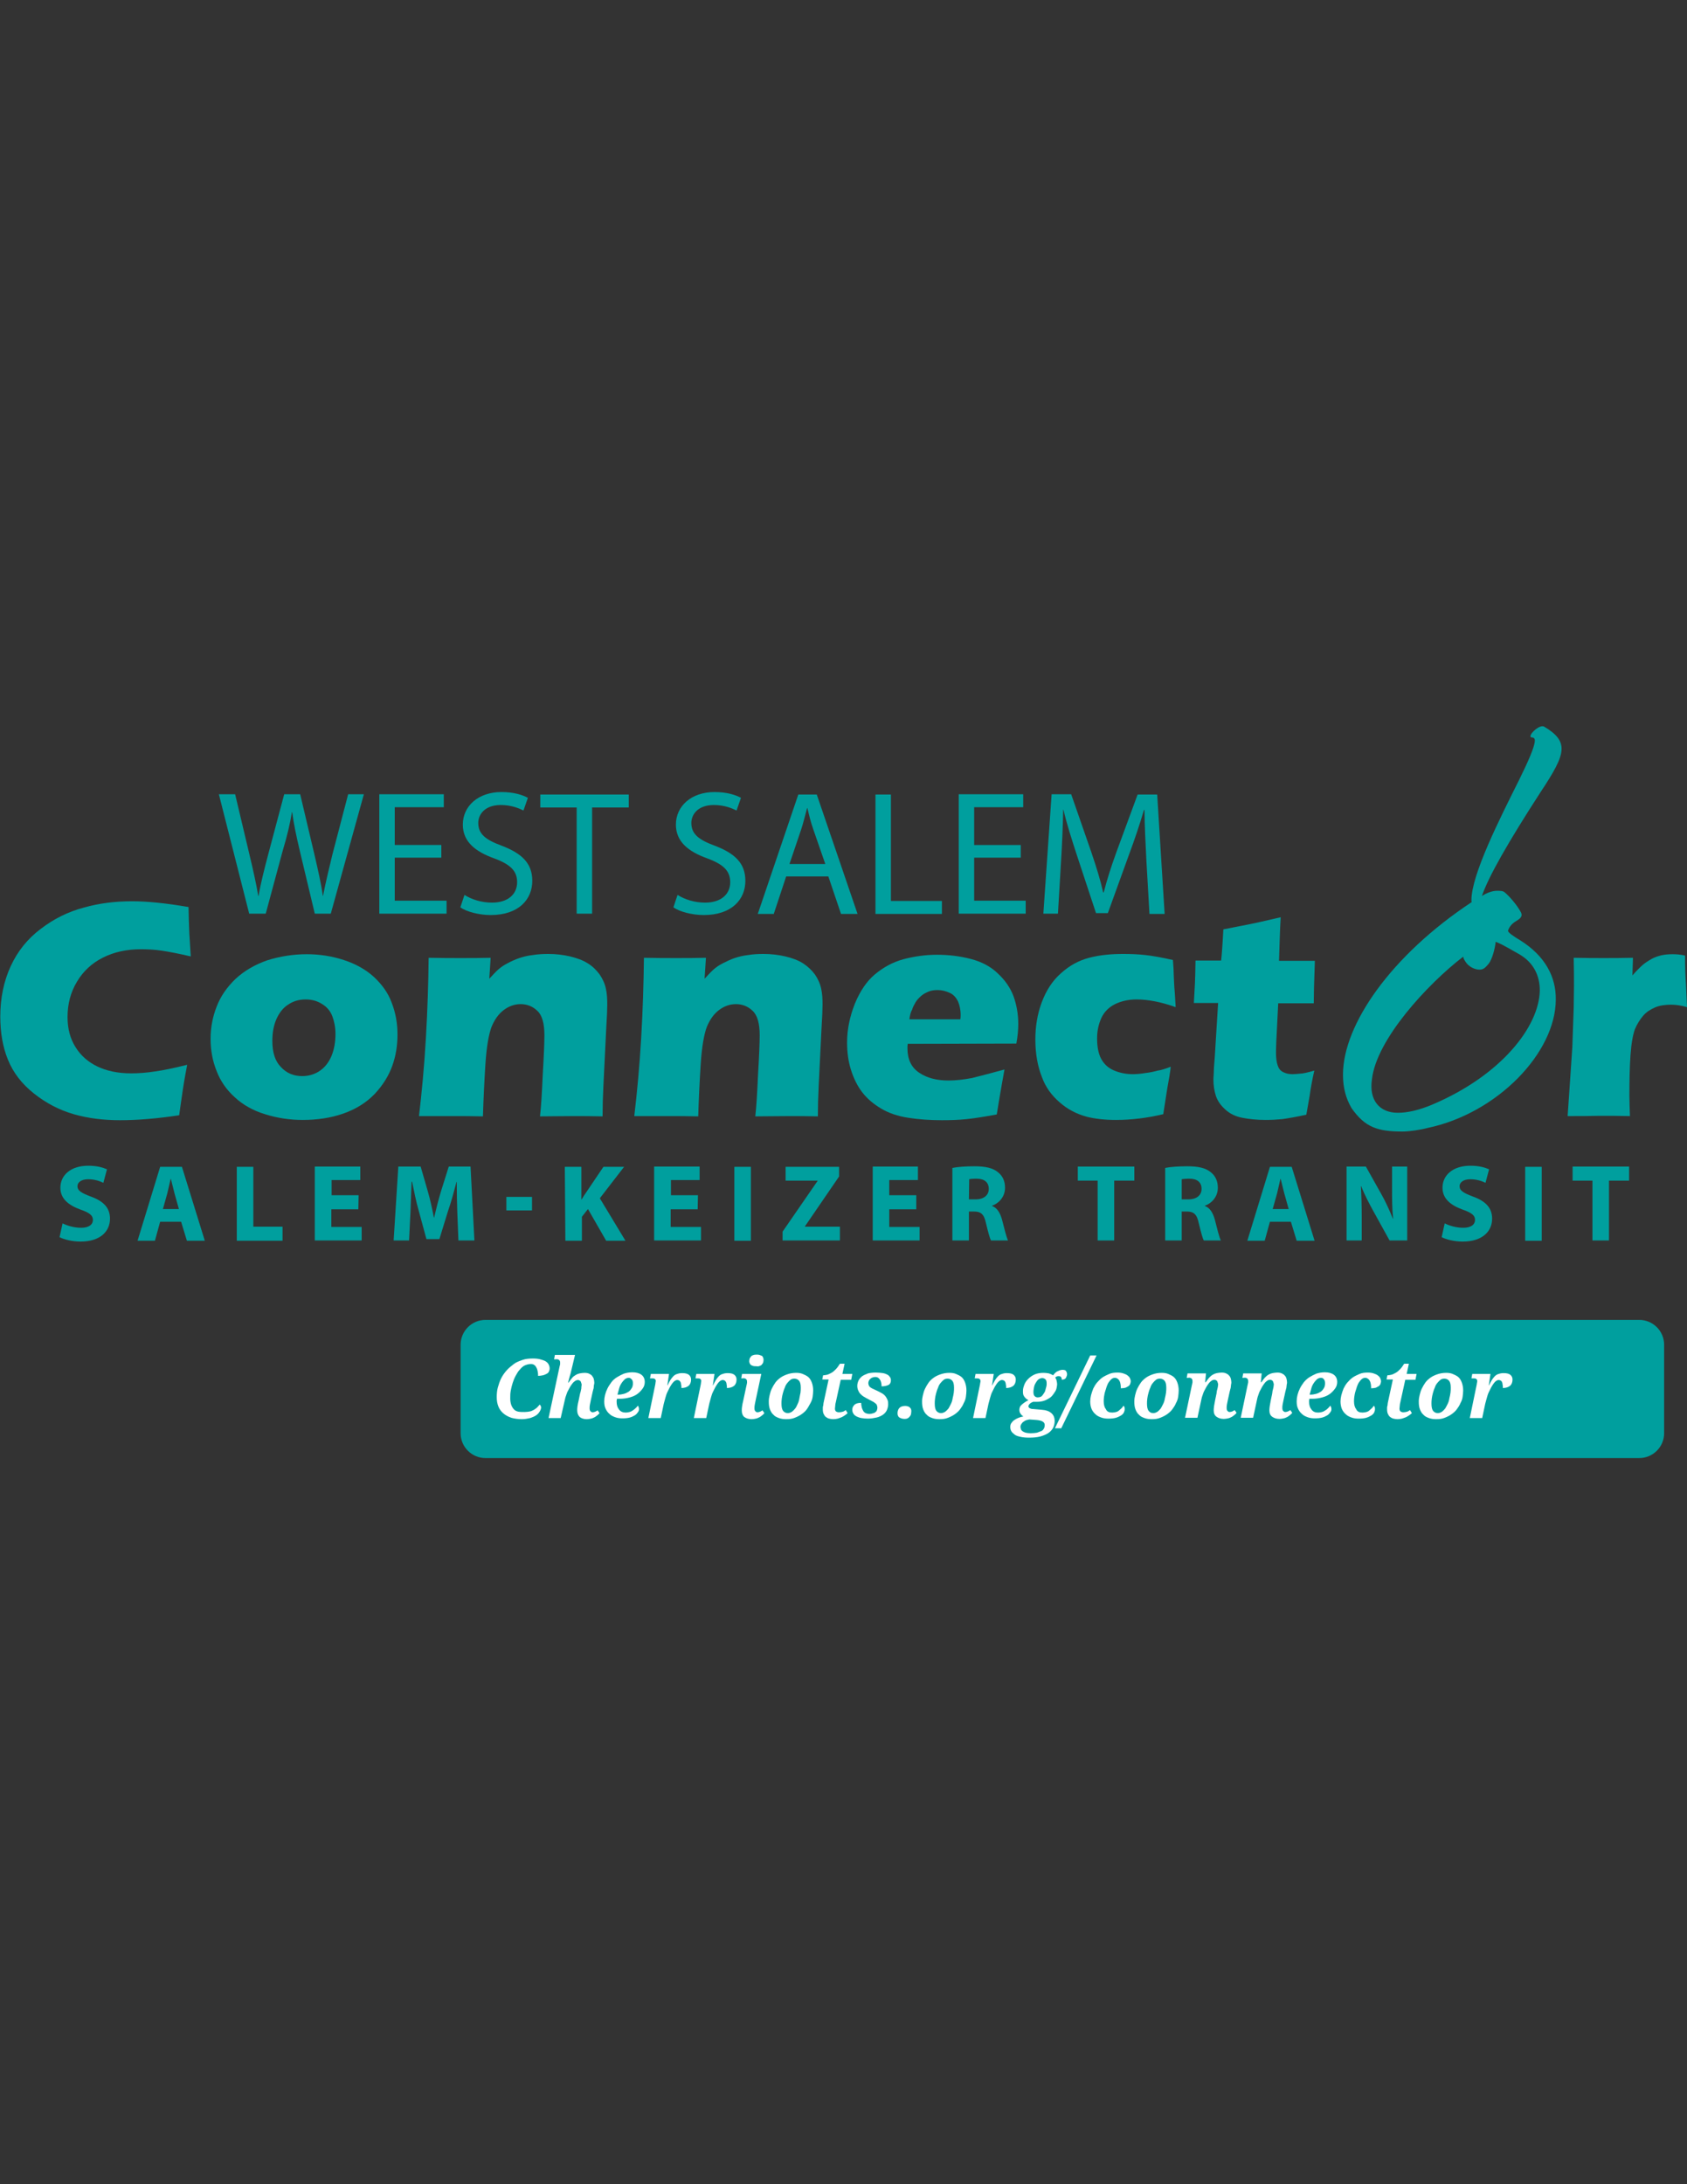 <?xml version="1.0" encoding="utf-8"?>
<!-- Generator: Adobe Illustrator 18.1.1, SVG Export Plug-In . SVG Version: 6.00 Build 0)  -->
<svg version="1.0" id="Layer_1" xmlns="http://www.w3.org/2000/svg" xmlns:xlink="http://www.w3.org/1999/xlink" x="0px" y="0px"
	 viewBox="0 0 612 792" enable-background="new 0 0 612 792" xml:space="preserve">
<rect x="0" y="0" width="612" height="792" fill="#333333" stroke="none"/>
<path fill="#009F9E" d="M594.7,528.7H176.1c-4.9,0-9-4-9-9v-32.1c0-4.9,4-9,9-9h418.6c4.9,0,9,4,9,9v32.1
	C603.7,524.7,599.6,528.7,594.7,528.7z"/>
<g>
	<g>
		<path fill="#009F9E" d="M90.4,331.3l-11-43.3h5.9l5.2,21.9c1.3,5.4,2.5,10.8,3.2,15h0.1c0.7-4.3,2-9.4,3.5-15.1l5.8-21.8h5.8
			l5.2,22c1.2,5.2,2.4,10.3,3,14.8h0.1c0.9-4.7,2.1-9.6,3.4-15l5.7-21.8h5.7L120,331.3h-5.8l-5.4-22.6c-1.3-5.5-2.2-9.7-2.8-14.2
			h-0.1c-0.7,4.3-1.7,8.5-3.4,14.2l-6.1,22.6H90.4z"/>
		<path fill="#009F9E" d="M160.1,311h-16.9v15.6H162v4.7h-24.4v-43.3H161v4.7h-17.8v13.7h16.9V311z"/>
		<path fill="#009F9E" d="M168.5,324.5c2.5,1.6,6.1,2.8,10,2.8c5.7,0,9.1-3,9.1-7.4c0-4-2.3-6.4-8.2-8.6c-7-2.5-11.5-6.1-11.5-12.3
			c0-6.7,5.6-11.8,14-11.8c4.4,0,7.6,1,9.6,2.1l-1.6,4.6c-1.4-0.7-4.3-2-8.2-2c-5.9,0-8.2,3.5-8.2,6.5c0,4,2.6,6.1,8.6,8.3
			c7.3,2.8,11,6.4,11,12.7c0,6.7-4.9,12.4-15.1,12.4c-4.2,0-8.8-1.2-11-2.8L168.5,324.5z"/>
		<path fill="#009F9E" d="M209.2,292.8h-13.2v-4.7h32.1v4.7h-13.3v38.5h-5.6L209.2,292.8L209.2,292.8z"/>
		<path fill="#009F9E" d="M245.8,324.5c2.5,1.6,6.1,2.8,10,2.8c5.7,0,9.1-3,9.1-7.4c0-4-2.3-6.4-8.2-8.6c-7-2.5-11.5-6.1-11.5-12.3
			c0-6.7,5.6-11.8,14-11.8c4.4,0,7.6,1,9.6,2.1l-1.6,4.6c-1.4-0.7-4.3-2-8.2-2c-5.9,0-8.2,3.5-8.2,6.5c0,4,2.6,6.1,8.6,8.3
			c7.3,2.8,11,6.4,11,12.7c0,6.7-4.9,12.4-15.1,12.4c-4.2,0-8.8-1.2-11-2.8L245.8,324.5z"/>
		<path fill="#009F9E" d="M285.2,317.8l-4.5,13.6h-5.8l14.7-43.3h6.7l14.8,43.3h-6l-4.6-13.6H285.2z M299.4,313.3l-4.3-12.4
			c-1-2.8-1.6-5.4-2.2-7.9h-0.1c-0.7,2.5-1.3,5.2-2.2,7.9l-4.2,12.4H299.4z"/>
		<path fill="#009F9E" d="M317.6,288.1h5.6v38.6h18.5v4.7h-24.1L317.6,288.1L317.6,288.1z"/>
		<path fill="#009F9E" d="M370.3,311h-16.9v15.6h18.7v4.7h-24.3v-43.3h23.4v4.7h-17.8v13.7h16.9L370.3,311L370.3,311z"/>
		<path fill="#009F9E" d="M415.9,312.4c-0.3-6.1-0.7-13.3-0.7-18.7H415c-1.5,5.1-3.3,10.5-5.5,16.4l-7.6,21h-4.3l-6.8-20.6
			c-2-6.1-3.8-11.7-5-16.9h-0.1c-0.1,5.4-0.4,12.7-0.8,19.1l-1.1,18.6h-5.3l3-43.3h7.1l7.3,21c1.8,5.3,3.3,10.1,4.3,14.6h0.2
			c1.1-4.3,2.6-9.1,4.6-14.6l7.7-20.9h7.1l2.7,43.3h-5.5L415.9,312.4z"/>
	</g>
	<g>
		<g>
			<path fill="#009F9E" d="M67.9,386.1c-0.4,2.2-1,5.2-1.6,9.2c-0.6,4-1,7-1.3,9.1c-8,1.2-15.1,1.8-21.4,1.8
				c-6.1,0-11.7-0.7-16.9-2.2s-10-4-14.4-7.5c-4.3-3.4-7.5-7.5-9.4-12.2c-1.9-4.6-2.8-9.9-2.8-15.7c0-6.7,1.3-12.9,3.8-18.3
				s6.1-9.9,10.9-13.5c4.7-3.6,9.9-6.2,15.6-7.7c5.6-1.6,11.5-2.3,17.5-2.3c5.5,0,12.4,0.7,20.5,2.1l0.1,4.7c0.1,2,0.1,4.3,0.3,6.8
				l0.4,6.4c-4.3-1-7.9-1.7-10.6-2.1c-2.7-0.4-5.2-0.5-7.6-0.5c-5,0-9.6,1-13.6,3s-7.2,4.9-9.5,8.8c-2.3,3.8-3.4,8.1-3.4,12.8
				c0,4.3,1,7.9,2.9,10.9c1.9,3.1,4.6,5.4,7.9,7c3.3,1.6,7.4,2.5,12.3,2.5c2.6,0,5.5-0.2,8.7-0.7C59.2,388.1,63.1,387.3,67.9,386.1z
				"/>
		</g>
		<g>
			<path fill="#009F9E" d="M111.3,346c4.6,0,9.1,0.7,13.4,2.1c4.3,1.4,7.9,3.4,10.9,6.1c2.9,2.7,5.2,5.8,6.5,9.4
				c1.4,3.6,2.1,7.4,2.1,11.5c0,4-0.6,7.8-1.9,11.4c-1.3,3.6-3.4,7-6.4,10.2c-3,3.1-6.8,5.5-11.4,7.1c-4.6,1.6-9.5,2.3-14.7,2.3
				c-4.7,0-9.3-0.7-13.7-2.1c-4.3-1.3-8-3.4-10.9-6.1c-2.9-2.6-5.2-5.8-6.6-9.5c-1.5-3.7-2.2-7.6-2.2-11.7c0-4,0.7-7.9,2.2-11.7
				c1.4-3.7,3.7-7,6.8-10c3.1-2.9,7-5.2,11.6-6.8C101.5,346.8,106.3,346,111.3,346z M110.9,362.4c-2.4,0-4.5,0.6-6.4,1.9
				c-1.9,1.2-3.3,3.1-4.3,5.4c-1,2.4-1.4,4.9-1.4,7.8c0,4.1,1,7.3,3.1,9.4c2,2.2,4.6,3.3,7.7,3.3c2.3,0,4.5-0.6,6.4-1.9
				c1.9-1.3,3.3-3.1,4.3-5.5c1-2.5,1.4-5.1,1.4-7.9c0-2.3-0.4-4.4-1.1-6.3c-0.7-1.9-1.9-3.4-3.7-4.5
				C115.2,363,113.2,362.4,110.9,362.4z"/>
		</g>
		<g>
			<path fill="#009F9E" d="M152,404.7c1-8.5,1.9-17.9,2.5-28.2c0.6-10.3,0.9-20,1-29.2c4.5,0.1,8.4,0.1,11.6,0.1
				c3.7,0,7.4,0,10.9-0.1l-0.5,7.6c1.2-1.3,2.3-2.5,3.2-3.3c0.9-0.8,2-1.6,3.4-2.3c1.3-0.7,2.8-1.4,4.3-1.9s3.1-0.9,4.9-1.1
				c1.8-0.3,3.7-0.4,5.6-0.4c2.7,0,5.3,0.3,7.9,0.9c2.5,0.6,4.7,1.4,6.4,2.5c1.7,1,3.1,2.4,4.3,4c1.1,1.6,1.9,3.3,2.3,5.2
				c0.4,1.8,0.5,3.7,0.5,5.7c0,1.4-0.1,4.5-0.4,9.2l-1,20.3c-0.2,4-0.3,7.7-0.3,11.1c-3.7-0.1-7.3-0.1-10.6-0.1
				c-4.4,0-8.5,0.1-12.1,0.1c0.4-3.4,0.7-8.5,1-15.2c0.4-6.7,0.6-11.5,0.6-14.2c0-4.2-0.8-7.2-2.5-8.8c-1.6-1.6-3.7-2.5-6.1-2.5
				c-2.2,0-4.2,0.7-6.1,2.1s-3.4,3.5-4.5,6.2c-1,2.7-1.8,7.2-2.2,13.4c-0.4,6.2-0.7,12.5-0.9,19c-3.7-0.1-7.4-0.1-10.9-0.1
				C160.4,404.7,156.3,404.7,152,404.7z"/>
		</g>
		<g>
			<path fill="#009F9E" d="M230.1,404.7c1-8.5,1.9-17.9,2.5-28.2c0.6-10.3,0.9-20,1-29.2c4.5,0.1,8.4,0.1,11.6,0.1
				c3.7,0,7.4,0,10.9-0.1l-0.5,7.6c1.2-1.3,2.3-2.5,3.2-3.3c0.9-0.8,2-1.6,3.4-2.3s2.8-1.4,4.3-1.9s3.1-0.9,4.9-1.1
				c1.8-0.3,3.7-0.4,5.6-0.4c2.7,0,5.3,0.3,7.9,0.9c2.5,0.6,4.7,1.4,6.4,2.5s3.1,2.4,4.3,4c1.1,1.6,1.9,3.3,2.3,5.2
				c0.4,1.8,0.5,3.7,0.5,5.7c0,1.4-0.1,4.5-0.4,9.2l-1,20.3c-0.2,4-0.3,7.7-0.3,11.1c-3.7-0.1-7.3-0.1-10.6-0.1
				c-4.4,0-8.5,0.1-12.1,0.1c0.4-3.4,0.7-8.5,1-15.2c0.4-6.7,0.6-11.5,0.6-14.2c0-4.2-0.8-7.2-2.5-8.8c-1.6-1.6-3.7-2.5-6.1-2.5
				c-2.2,0-4.2,0.7-6.1,2.1c-1.9,1.4-3.4,3.5-4.5,6.2c-1,2.7-1.8,7.2-2.2,13.4c-0.4,6.2-0.7,12.5-0.9,19c-3.7-0.1-7.4-0.1-10.9-0.1
				C238.6,404.7,234.4,404.7,230.1,404.7z"/>
		</g>
		<g>
			<path fill="#009F9E" d="M364.4,387.8c-0.4,2.2-1.4,7.6-2.8,16.3c-4.3,0.8-8,1.4-10.9,1.7s-5.9,0.4-9,0.4c-4.4,0-8.5-0.3-12.3-0.9
				s-7-1.7-9.7-3.3c-2.7-1.6-5-3.5-6.8-5.8c-1.8-2.3-3.2-5.1-4.2-8.3c-1-3.2-1.4-6.5-1.4-9.9c0-4.8,1-9.4,2.8-14
				c1.9-4.6,4.3-8.2,7.3-10.7c3-2.5,6.4-4.4,10.4-5.5c3.9-1,7.9-1.6,12.1-1.6c4.3,0,8.3,0.5,12.2,1.5s7.2,2.7,9.8,5.2
				c2.7,2.5,4.6,5.2,5.8,8.4c1.1,3.1,1.7,6.4,1.7,10c0,2.1-0.2,4.5-0.7,7.1l-39.4,0.1c-0.1,0.6-0.1,1.1-0.1,1.6c0,4,1.4,7,4.3,8.9
				c2.8,1.9,6.4,2.8,10.6,2.8c2.5,0,5.3-0.3,8.5-0.9C355.8,390.1,359.7,389.1,364.4,387.8z M329.9,369.6h18.5
				c0.1-0.6,0.1-1.2,0.1-1.6c0-1.9-0.4-3.6-1-5c-0.7-1.3-1.6-2.4-3-3c-1.3-0.6-2.8-1-4.3-1c-1.1,0-2.2,0.1-3.2,0.5
				c-1,0.4-2,0.9-2.8,1.6c-0.8,0.7-1.6,1.5-2.1,2.4c-0.5,0.9-1,1.8-1.2,2.6C330.4,366.9,330.1,368.1,329.9,369.6z"/>
		</g>
		<g>
			<path fill="#009F9E" d="M424.7,386.8c-0.1,1.5-0.6,4.3-1.3,8.2l-1.4,9c-5.8,1.4-11.6,2.1-17.2,2.1c-4,0-7.6-0.4-10.7-1.2
				c-3.6-1-6.9-2.7-9.7-5.2c-2.9-2.5-5.1-5.5-6.4-9.1c-1.6-4-2.4-8.6-2.4-13.7c0-4.6,0.7-9.1,2.3-13.4c1.6-4.3,3.9-7.9,7-10.6
				c3.1-2.8,6.4-4.6,10.2-5.6s7.9-1.4,12.4-1.4c2.6,0,5.3,0.1,8,0.4c2.7,0.3,6,0.9,10,1.8l0.1,1.3c0.1,1.3,0.2,2.7,0.2,4.1
				c0.1,1.4,0.1,3.6,0.4,6.7l0.3,5c-5.3-1.9-10.1-2.8-14.2-2.8c-2.9,0-5.5,0.6-7.8,1.7c-2.2,1.1-3.9,2.8-4.9,4.9
				c-1,2.2-1.6,4.6-1.6,7.5s0.4,5.3,1.4,7.3c1,1.9,2.5,3.4,4.6,4.3s4.4,1.4,6.9,1.4c1.3,0,2.8-0.1,4.5-0.4c1.7-0.2,3.2-0.5,4.6-0.9
				C421,388.1,422.7,387.6,424.7,386.8z"/>
		</g>
		<g>
			<path fill="#009F9E" d="M476.8,388.2c-0.7,3.1-1.3,6.2-1.7,9.2l-1.2,6.8c-3.7,0.8-6.6,1.3-8.7,1.6c-2.1,0.2-4.1,0.3-6.1,0.3
				c-3.1,0-6-0.3-8.5-0.8c-2.5-0.5-4.5-1.5-6.1-3c-1.6-1.4-2.8-3.1-3.4-4.9c-0.6-1.9-0.9-3.8-0.9-5.9c0-0.4,0-1,0.1-2
				c0-1,0.1-3.1,0.4-6.4l1.2-19.4h-8.8c0.1-2.5,0.4-6,0.5-10.2l0.1-5.2h9.3c0.2-1.7,0.5-5.5,0.8-11.3l9.6-1.9
				c1.7-0.3,5.5-1.2,11.2-2.5c-0.3,4.9-0.4,10.2-0.6,15.8H477c-0.3,7.8-0.4,12.9-0.4,15.4h-12.9l-0.7,14c-0.1,2.1-0.1,3.4-0.1,4
				c0,1.8,0.2,3.3,0.6,4.5c0.4,1.2,1,2,2.1,2.5c1,0.5,2.1,0.7,3.3,0.7c0.9,0,1.8-0.1,2.8-0.2C472.6,389.3,474.4,388.9,476.8,388.2z"
				/>
		</g>
		<g>
			<path fill="#009F9E" d="M568.7,404.7l1.7-25l0.5-14.3c0-2.5,0.1-5.2,0.1-7.9s0-6.1-0.1-10.2c4.5,0.1,8.1,0.1,10.8,0.1
				c3.1,0,6.7,0,10.7-0.1l-0.2,6.4c1.4-1.6,2.6-2.8,3.6-3.7c0.9-0.8,2-1.5,3.2-2.2c1.2-0.7,2.5-1.1,3.7-1.4c1.3-0.3,2.7-0.4,4.1-0.4
				c1.3,0,2.8,0.1,4.5,0.5c0,4,0.1,7.4,0.3,10.1l0.4,8.6c-2-0.6-4-0.9-5.8-0.9c-2.2,0-4.2,0.3-5.8,1c-1.6,0.7-3.1,1.6-4.3,3
				s-2.2,3-3,4.9c-0.7,1.9-1.3,5.1-1.6,9.4c-0.3,4.3-0.4,9.2-0.4,14.8c0,1.9,0.1,4.3,0.2,7.3c-3.6-0.1-7.3-0.1-10.9-0.1
				C576.7,404.7,572.8,404.7,568.7,404.7z"/>
		</g>
		<g>
			<path fill="#009F9E" d="M551.4,340.9c-2.2-1.3-4.6-2.9-4.3-3.5c0.4-1.2,1.2-2.4,2.9-3.4c1.3-0.8,2.5-1.6,1.8-3.1
				c-1.3-2.5-4-5.7-5.9-7.3c-0.6-0.6-1.8-0.6-2.8-0.6c-1.9,0-4,0.9-5.5,1.9c2.3-6.9,9.7-19.8,21.1-37.4c4.9-7.4,7.8-12.3,7.8-16
				c0-3-1.9-5.4-6.3-8c-1.5-0.9-5,2.2-5,3.5c0,0.1,0.1,0.4,0.5,0.4c0.7,0,1.1,0.4,1.1,1.1c0,2.2-2.4,7.6-5.8,14.5
				c-6.8,13.6-17.2,34.1-17.2,43.4c0,0.3,0,0.5,0.1,0.7c-29.2,19.3-46.7,44.4-46.7,62.6c0,4.6,1,8.5,3.1,12.1
				c4.9,7,9.5,8.5,18.5,8.5c2.4,0,6.5-0.6,9.1-1.3c25.3-5.3,46.5-27.3,46.5-46.6C564.5,354.4,560.7,346.7,551.4,340.9z M519.9,400.4
				c-5.1,2.2-9.4,3.1-12.8,3.1c-6.7,0-10.5-4.6-9.4-12.1c1.6-14.5,20.2-34.6,33.1-44.5c0.1,0.6,0.4,1.2,0.9,1.9
				c0.9,1.5,3.1,2.8,5,2.8c1.3,0,2-0.5,3.4-2.2c1.2-1.6,2.2-5.2,2.5-7.9c2.5,0.9,7,3.7,8.7,4.6c4.9,2.9,7.3,7.5,7.3,13
				C558.4,372.3,544.5,389.9,519.9,400.4z"/>
		</g>
	</g>
	<g>
		<g>
			<path fill="#009F9E" d="M22.7,443.6c1.6,0.8,4.1,1.6,6.7,1.6c2.8,0,4.3-1.1,4.3-2.9c0-1.6-1.3-2.6-4.5-3.7
				c-4.4-1.6-7.3-4-7.3-7.9c0-4.6,3.8-8,10.1-8c3.1,0,5.2,0.6,6.8,1.3l-1.3,4.9c-1-0.5-3-1.3-5.5-1.3c-2.6,0-3.9,1.2-3.9,2.5
				c0,1.7,1.5,2.5,4.9,3.8c4.7,1.7,6.9,4.2,6.9,8c0,4.5-3.4,8.3-10.7,8.3c-3.1,0-6.1-0.8-7.6-1.6L22.7,443.6z"/>
		</g>
		<g>
			<path fill="#009F9E" d="M58.1,443l-1.9,6.9h-6.3l8.2-26.8H66l8.3,26.8h-6.5l-2.1-6.9H58.1z M64.9,438.4l-1.6-5.7
				c-0.4-1.6-0.9-3.6-1.3-5.2h-0.1c-0.4,1.6-0.8,3.6-1.2,5.2l-1.6,5.7H64.9z"/>
		</g>
		<g>
			<path fill="#009F9E" d="M85.9,423.1h6v21.7h10.6v5.1H85.9C85.9,449.9,85.9,423.1,85.9,423.1z"/>
		</g>
		<g>
			<path fill="#009F9E" d="M130,438.5h-9.8v6.4h11v4.9h-17V423h16.5v4.9h-10.4v5.5h9.8L130,438.5L130,438.5z"/>
		</g>
		<g>
			<path fill="#009F9E" d="M165.9,439.6c-0.1-3.2-0.2-7-0.2-11h-0.1c-0.9,3.4-1.9,7.2-3,10.3l-3.2,10.4h-4.7l-2.8-10.3
				c-0.9-3.1-1.7-7-2.4-10.5h-0.2c-0.1,3.6-0.3,7.7-0.4,11.1l-0.5,10.2h-5.6l1.7-26.8h8.1l2.6,9c0.9,3.1,1.6,6.4,2.2,9.5h0.1
				c0.7-3.1,1.6-6.6,2.5-9.6l2.8-8.9h7.9l1.4,26.8h-5.8L165.9,439.6z"/>
		</g>
		<g>
			<path fill="#009F9E" d="M204.9,423.1h6v11.8h0.1c0.6-1,1.2-1.9,1.9-2.9l6-8.9h7.5l-8.8,11.4l9.3,15.4h-7l-6.6-11.5l-2.2,2.8v8.7
				h-6L204.9,423.1L204.9,423.1z"/>
		</g>
		<g>
			<path fill="#009F9E" d="M253.1,438.5h-9.8v6.4h11v4.9h-17V423h16.5v4.9h-10.4v5.5h9.8L253.1,438.5L253.1,438.5z"/>
		</g>
		<g>
			<path fill="#009F9E" d="M272.4,423.1v26.8h-6v-26.8H272.4z"/>
		</g>
		<g>
			<path fill="#009F9E" d="M283.9,446.6l12.7-18.4v-0.1H285v-5h19.4v3.5L292,444.7v0.1h12.7v5h-20.8V446.6L283.9,446.6z"/>
		</g>
		<g>
			<path fill="#009F9E" d="M332.4,438.5h-9.8v6.4h11v4.9h-17V423H333v4.9h-10.4v5.5h9.8L332.4,438.5L332.4,438.5z"/>
		</g>
		<g>
			<path fill="#009F9E" d="M345.5,423.5c1.9-0.4,4.8-0.6,8-0.6c4,0,6.7,0.6,8.6,2.2c1.6,1.3,2.5,3.1,2.5,5.6c0,3.4-2.4,5.7-4.7,6.5
				v0.1c1.9,0.7,2.9,2.5,3.6,4.9c0.8,3.1,1.6,6.5,2.2,7.6h-6.2c-0.4-0.7-1-2.9-1.8-6.2c-0.7-3.4-1.9-4.3-4.4-4.3h-1.8v10.5h-6
				L345.5,423.5L345.5,423.5z M351.5,434.9h2.4c3,0,4.8-1.5,4.8-3.8c0-2.4-1.6-3.7-4.4-3.7c-1.5,0-2.3,0.1-2.7,0.2L351.5,434.9
				L351.5,434.9z"/>
		</g>
		<g>
			<path fill="#009F9E" d="M398.2,428.1H391V423h20.5v5.1h-7.3v21.7h-6L398.2,428.1L398.2,428.1z"/>
		</g>
		<g>
			<path fill="#009F9E" d="M422.7,423.5c1.9-0.4,4.8-0.6,8-0.6c4,0,6.7,0.6,8.6,2.2c1.6,1.3,2.5,3.1,2.5,5.6c0,3.4-2.4,5.7-4.7,6.5
				v0.1c1.9,0.7,2.9,2.5,3.6,4.9c0.8,3.1,1.6,6.5,2.2,7.6h-6.2c-0.4-0.7-1-2.9-1.8-6.2c-0.7-3.4-1.9-4.3-4.4-4.3h-1.8v10.5h-6
				L422.7,423.5L422.7,423.5z M428.7,434.9h2.4c3,0,4.8-1.5,4.8-3.8c0-2.4-1.6-3.7-4.4-3.7c-1.5,0-2.3,0.1-2.8,0.2V434.9z"/>
		</g>
		<g>
			<path fill="#009F9E" d="M460.7,443l-1.9,6.9h-6.3l8.2-26.8h7.9l8.3,26.8h-6.5l-2.1-6.9H460.7z M467.5,438.4l-1.6-5.7
				c-0.4-1.6-0.9-3.6-1.3-5.2h-0.1c-0.4,1.6-0.8,3.6-1.2,5.2l-1.6,5.7H467.5z"/>
		</g>
		<g>
			<path fill="#009F9E" d="M488.5,449.8V423h7l5.5,9.8c1.6,2.8,3.1,6.1,4.3,9.1h0.1c-0.4-3.5-0.4-7.1-0.4-11.2V423h5.5v26.8h-6.4
				l-5.7-10.3c-1.6-2.9-3.4-6.3-4.6-9.4h-0.1c0.2,3.6,0.3,7.3,0.3,11.7v8L488.5,449.8L488.5,449.8z"/>
		</g>
		<g>
			<path fill="#009F9E" d="M524.1,443.6c1.6,0.8,4.1,1.6,6.7,1.6c2.8,0,4.3-1.1,4.3-2.9c0-1.6-1.3-2.6-4.5-3.7
				c-4.4-1.6-7.3-4-7.3-7.9c0-4.6,3.8-8,10.1-8c3.1,0,5.2,0.6,6.8,1.3l-1.3,4.9c-1-0.5-3-1.3-5.5-1.3c-2.6,0-3.9,1.2-3.9,2.5
				c0,1.7,1.5,2.5,4.9,3.8c4.7,1.7,6.9,4.2,6.9,8c0,4.5-3.4,8.3-10.7,8.3c-3.1,0-6.1-0.8-7.6-1.6L524.1,443.6z"/>
		</g>
		<g>
			<path fill="#009F9E" d="M559.3,423.1v26.8h-6v-26.8H559.3z"/>
		</g>
		<g>
			<path fill="#009F9E" d="M577.7,428.1h-7.2V423H591v5.1h-7.3v21.7h-6L577.7,428.1L577.7,428.1z"/>
		</g>
		<g>
			<rect x="183.7" y="434" fill="#009F9E" width="9.3" height="4.9"/>
		</g>
	</g>
</g>
<rect x="178.3" y="487.3" fill="none" width="425.4" height="38.2"/>
<g enable-background="new    ">
	<path fill="#FFFFFF" d="M190.3,512c0.7,0,1.3-0.1,1.9-0.2s1.1-0.4,1.5-0.6c0.4-0.3,0.8-0.5,1.2-0.9s0.6-0.7,0.9-1
		c0.1,0.1,0.2,0.2,0.3,0.4s0.2,0.4,0.2,0.6c0,0.5-0.2,1-0.5,1.5s-0.7,1-1.3,1.4c-0.6,0.4-1.3,0.7-2.2,1c-0.9,0.2-1.9,0.4-3,0.4
		c-1.4,0-2.7-0.2-3.8-0.5c-1.1-0.4-2.1-0.9-2.9-1.6c-0.8-0.7-1.4-1.5-1.8-2.5c-0.4-1-0.6-2.1-0.6-3.4c0-1.2,0.1-2.4,0.4-3.5
		s0.7-2.3,1.2-3.3s1.2-2,2-2.9s1.7-1.6,2.6-2.3s2.1-1.1,3.2-1.5s2.4-0.5,3.8-0.5c1,0,1.9,0.1,2.6,0.3s1.4,0.4,1.9,0.7
		c0.5,0.3,0.9,0.7,1.1,1.1s0.4,0.9,0.4,1.5c0,0.4-0.1,0.8-0.3,1.2s-0.5,0.6-0.9,0.8c-0.4,0.2-0.8,0.4-1.3,0.5s-1.1,0.2-1.7,0.2
		c0-0.4,0-0.9-0.1-1.4s-0.2-1-0.4-1.4s-0.4-0.8-0.8-1.1s-0.8-0.4-1.3-0.4c-0.8,0-1.5,0.2-2.2,0.5s-1.3,0.9-1.8,1.5
		c-0.6,0.6-1,1.3-1.5,2.2s-0.8,1.7-1.1,2.6s-0.5,1.8-0.7,2.8c-0.2,1-0.2,1.9-0.2,2.8c0,1.7,0.4,3,1.3,4S188.6,512,190.3,512z"/>
	<path fill="#FFFFFF" d="M209.4,511.4c0-0.4,0-0.9,0.1-1.5s0.2-1.3,0.4-2l0.5-2.4c0-0.2,0.1-0.4,0.2-0.7s0.1-0.6,0.2-0.9
		c0.1-0.3,0.1-0.6,0.1-0.9c0-0.3,0.1-0.6,0.1-0.8c0-0.2,0-0.4-0.1-0.6s-0.1-0.4-0.2-0.6s-0.2-0.3-0.4-0.4s-0.4-0.2-0.6-0.2
		c-0.3,0-0.7,0.1-1,0.3c-0.3,0.2-0.7,0.5-1,0.9c-0.3,0.4-0.6,0.8-0.9,1.3c-0.3,0.5-0.5,1-0.8,1.5s-0.4,1-0.6,1.5s-0.3,0.9-0.4,1.3
		l-1.6,7H199l4-18.7c0-0.1,0.1-0.3,0.1-0.4s0.1-0.3,0.1-0.4s0-0.2,0-0.3s0-0.2,0-0.2c0-0.3,0-0.5-0.1-0.7s-0.2-0.3-0.3-0.4
		s-0.3-0.1-0.5-0.2s-0.4,0-0.7,0h-0.6l0.3-1.6h7.3L207,498c-0.1,0.3-0.2,0.6-0.3,1s-0.2,0.7-0.3,1.1c-0.1,0.4-0.2,0.8-0.3,1.2h0.2
		c0.4-0.6,0.8-1.1,1.2-1.6s0.8-0.8,1.3-1.1s1-0.5,1.5-0.6s1.2-0.2,1.8-0.2c0.6,0,1.2,0.1,1.6,0.3s0.8,0.4,1.1,0.8s0.5,0.7,0.6,1.1
		c0.1,0.4,0.2,0.9,0.2,1.3c0,0.3,0,0.5-0.1,0.8s-0.1,0.6-0.1,0.9s-0.1,0.6-0.2,0.9s-0.1,0.6-0.2,0.8l-0.7,3.2
		c-0.1,0.5-0.2,1.1-0.3,1.5s-0.1,0.9-0.1,1.3c0,0.4,0.1,0.8,0.3,1s0.4,0.4,0.8,0.4c0.3,0,0.6-0.1,0.9-0.2s0.6-0.3,0.9-0.5l0.7,1
		c-0.2,0.3-0.5,0.5-0.8,0.8c-0.3,0.2-0.6,0.5-1,0.7s-0.8,0.4-1.3,0.5s-1,0.2-1.5,0.2c-1.1,0-2-0.3-2.6-0.8
		C209.7,513.2,209.4,512.4,209.4,511.4z"/>
	<path fill="#FFFFFF" d="M227,512.2c0.5,0,1-0.1,1.4-0.2s0.8-0.3,1.2-0.6s0.7-0.5,1-0.8c0.3-0.3,0.6-0.6,0.8-0.9
		c0.1,0.1,0.2,0.3,0.3,0.6c0.1,0.2,0.1,0.5,0.1,0.7c0,0.4-0.1,0.7-0.4,1.1s-0.6,0.8-1.1,1.1c-0.5,0.3-1.1,0.6-1.8,0.8
		c-0.7,0.2-1.6,0.3-2.7,0.3c-0.9,0-1.8-0.1-2.6-0.4s-1.5-0.6-2.1-1.2c-0.6-0.5-1.1-1.2-1.4-1.9c-0.4-0.8-0.5-1.7-0.5-2.7
		c0-0.7,0.1-1.5,0.3-2.3s0.5-1.6,0.9-2.4c0.4-0.8,0.9-1.5,1.4-2.2s1.2-1.3,2-1.8s1.6-0.9,2.5-1.3c0.9-0.3,2-0.5,3.1-0.5
		c1.4,0,2.5,0.3,3.3,0.9c0.8,0.6,1.2,1.5,1.2,2.6c0,0.8-0.2,1.6-0.7,2.3s-1.1,1.4-1.9,2c-0.8,0.6-1.7,1-2.8,1.3s-2.3,0.5-3.6,0.5
		c-0.2,0-0.3,0-0.5,0s-0.4,0-0.6,0c0,0.2,0,0.4-0.1,0.6c0,0.2,0,0.4,0,0.5c0,1.2,0.3,2.1,0.8,2.7C225.1,511.9,226,512.2,227,512.2z
		 M228.1,499.6c-0.5,0-1,0.2-1.4,0.5c-0.4,0.4-0.8,0.8-1.2,1.4s-0.7,1.2-0.9,2s-0.4,1.4-0.6,2.2h0.3c0.7,0,1.4-0.1,2.1-0.3
		s1.2-0.5,1.7-0.8c0.5-0.4,0.8-0.8,1.1-1.3s0.4-1.1,0.4-1.7c0-0.6-0.1-1.1-0.4-1.4S228.6,499.6,228.1,499.6z"/>
	<path fill="#FFFFFF" d="M237.9,500.8c0-0.4-0.1-0.6-0.4-0.8c-0.2-0.2-0.6-0.2-1.2-0.2h-0.5l0.3-1.6h6.6l-0.6,4.1h0.1
		c0.3-0.7,0.7-1.4,1-1.9s0.7-1,1.1-1.4s0.9-0.7,1.4-0.8c0.5-0.2,1.1-0.3,1.8-0.3c1.1,0,1.9,0.2,2.4,0.6s0.8,1,0.8,1.7
		c0,1-0.3,1.8-0.9,2.3s-1.5,0.8-2.6,0.8c0-0.4,0-0.9-0.1-1.2c0-0.4-0.1-0.7-0.2-0.9s-0.3-0.5-0.5-0.6s-0.4-0.2-0.7-0.2
		s-0.6,0.1-0.9,0.3c-0.3,0.2-0.6,0.5-0.9,0.9s-0.6,0.9-0.9,1.4c-0.3,0.6-0.6,1.2-0.9,1.8s-0.5,1.3-0.7,2s-0.4,1.4-0.6,2.2l-1.1,5.2
		h-4.5l2.5-12.1c0-0.2,0.1-0.4,0.1-0.7S237.9,501,237.9,500.8z"/>
	<path fill="#FFFFFF" d="M254.4,500.8c0-0.4-0.1-0.6-0.4-0.8c-0.2-0.2-0.6-0.2-1.2-0.2h-0.5l0.3-1.6h6.6l-0.6,4.1h0.1
		c0.3-0.7,0.7-1.4,1-1.9s0.7-1,1.1-1.4s0.9-0.7,1.4-0.8c0.5-0.2,1.1-0.3,1.8-0.3c1.1,0,1.9,0.2,2.4,0.6s0.8,1,0.8,1.7
		c0,1-0.3,1.8-0.9,2.3s-1.5,0.8-2.6,0.8c0-0.4,0-0.9-0.1-1.2c0-0.4-0.1-0.7-0.2-0.9s-0.3-0.5-0.5-0.6s-0.4-0.2-0.7-0.2
		s-0.6,0.1-0.9,0.3c-0.3,0.2-0.6,0.5-0.9,0.9s-0.6,0.9-0.9,1.4c-0.3,0.6-0.6,1.2-0.9,1.8s-0.5,1.3-0.7,2s-0.4,1.4-0.6,2.2l-1.1,5.2
		h-4.5l2.5-12.1c0-0.2,0.1-0.4,0.1-0.7S254.4,501,254.4,500.8z"/>
	<path fill="#FFFFFF" d="M276.2,498.1l-2.1,9.8c-0.1,0.5-0.2,1.1-0.3,1.5s-0.1,0.9-0.1,1.3c0,0.4,0.1,0.8,0.3,1s0.4,0.4,0.8,0.4
		c0.3,0,0.6-0.1,0.9-0.2s0.6-0.3,0.9-0.5l0.7,1c-0.2,0.3-0.5,0.5-0.8,0.8c-0.3,0.2-0.6,0.5-1,0.7s-0.8,0.4-1.3,0.5s-1,0.2-1.5,0.2
		c-1.2,0-2-0.3-2.7-0.8c-0.6-0.5-0.9-1.3-0.9-2.3c0-0.4,0-0.9,0.1-1.5s0.2-1.3,0.4-2l1.2-5.6c0-0.1,0.1-0.3,0.1-0.4s0-0.3,0.1-0.4
		c0-0.1,0-0.2,0-0.3s0-0.2,0-0.2c0-0.3,0-0.5-0.1-0.7s-0.2-0.3-0.3-0.4s-0.3-0.1-0.5-0.2s-0.4,0-0.7,0h-0.5l0.3-1.6H276.2z
		 M274.1,495.4c-0.3,0-0.6,0-0.9-0.1c-0.3-0.1-0.5-0.2-0.7-0.3s-0.4-0.4-0.5-0.6s-0.2-0.5-0.2-0.8c0-0.4,0.1-0.8,0.2-1.1
		c0.2-0.3,0.4-0.6,0.6-0.8s0.6-0.3,0.9-0.4s0.7-0.1,1.1-0.1c0.3,0,0.6,0,0.9,0.1s0.5,0.2,0.8,0.3s0.4,0.4,0.5,0.6
		c0.1,0.2,0.2,0.5,0.2,0.9c0,0.4-0.1,0.8-0.2,1.1c-0.2,0.3-0.4,0.6-0.6,0.8c-0.3,0.2-0.6,0.3-0.9,0.4S274.5,495.4,274.1,495.4z"/>
	<path fill="#FFFFFF" d="M278.9,508.2c0-0.8,0.1-1.5,0.3-2.3s0.4-1.6,0.8-2.4s0.8-1.5,1.3-2.2c0.5-0.7,1.2-1.3,1.9-1.8
		s1.6-0.9,2.5-1.2s1.9-0.5,3.1-0.5c0.9,0,1.7,0.1,2.4,0.4s1.4,0.6,2,1.1s1,1.2,1.3,2s0.5,1.8,0.5,2.9c0,0.7-0.1,1.5-0.2,2.3
		s-0.4,1.6-0.8,2.3s-0.8,1.5-1.3,2.2s-1.2,1.3-1.9,1.8s-1.5,0.9-2.5,1.3s-1.9,0.5-3.1,0.5c-0.9,0-1.8-0.1-2.6-0.4
		c-0.8-0.3-1.5-0.6-2-1.2c-0.6-0.5-1-1.2-1.3-2S278.9,509.3,278.9,508.2z M285.8,512.4c0.5,0,1-0.2,1.5-0.5c0.4-0.3,0.8-0.7,1.2-1.2
		s0.6-1.1,0.9-1.7s0.5-1.3,0.6-2s0.3-1.4,0.4-2c0.1-0.7,0.1-1.3,0.1-1.8c0-1.2-0.2-2-0.6-2.5s-1-0.8-1.7-0.8c-0.5,0-1,0.1-1.4,0.4
		s-0.8,0.7-1.2,1.2s-0.7,1-0.9,1.7c-0.3,0.6-0.5,1.3-0.7,2s-0.3,1.3-0.4,2s-0.1,1.3-0.1,1.8c0,1.2,0.2,2.1,0.6,2.6
		S285.1,512.4,285.8,512.4z"/>
	<path fill="#FFFFFF" d="M304.4,512.1c0.5,0,0.9-0.1,1.3-0.2s0.7-0.3,1.1-0.6l0.7,1.1c-0.3,0.3-0.7,0.6-1,0.8
		c-0.4,0.3-0.8,0.5-1.2,0.7c-0.4,0.2-0.9,0.3-1.4,0.5c-0.5,0.1-1,0.2-1.6,0.2c-0.5,0-1.1-0.1-1.5-0.2c-0.5-0.1-0.9-0.4-1.2-0.6
		c-0.4-0.3-0.6-0.7-0.8-1.1s-0.3-1-0.3-1.6c0-0.2,0-0.4,0-0.6s0-0.4,0.1-0.7s0.1-0.4,0.1-0.7c0-0.2,0.1-0.4,0.1-0.6l1.8-8.3h-2.3
		l0.3-1.5c0.4,0,0.9-0.1,1.4-0.2s1-0.4,1.6-0.7s1.1-0.8,1.6-1.3s1-1.2,1.5-2h1.7l-0.8,3.7h3.6l-0.4,2.1H305l-1.8,8.2
		c-0.1,0.4-0.2,0.8-0.2,1.2s-0.1,0.7-0.1,1c0,0.5,0.1,0.9,0.4,1.1S303.9,512.1,304.4,512.1z"/>
	<path fill="#FFFFFF" d="M315.5,512.7c0.4,0,0.8-0.1,1.1-0.2c0.4-0.1,0.7-0.2,0.9-0.4c0.3-0.2,0.5-0.4,0.6-0.7
		c0.1-0.3,0.2-0.6,0.2-1c0-0.3-0.1-0.6-0.2-0.9c-0.1-0.3-0.3-0.5-0.6-0.7c-0.3-0.2-0.6-0.5-1.1-0.7c-0.4-0.2-0.9-0.5-1.5-0.8
		c-0.6-0.3-1.1-0.6-1.6-0.9s-0.9-0.7-1.2-1s-0.6-0.8-0.8-1.3c-0.2-0.5-0.3-1-0.3-1.6c0-0.7,0.2-1.4,0.5-2s0.8-1.1,1.3-1.5
		c0.6-0.4,1.3-0.7,2.1-1c0.8-0.2,1.8-0.3,2.8-0.3c1,0,1.9,0.1,2.6,0.2s1.3,0.4,1.7,0.6s0.7,0.6,0.9,0.9c0.2,0.3,0.3,0.7,0.3,1.1
		c0,0.8-0.3,1.4-0.9,1.7s-1.5,0.5-2.5,0.5c0-0.4,0-0.8-0.1-1.2c-0.1-0.4-0.2-0.8-0.4-1.1s-0.4-0.6-0.7-0.8s-0.7-0.3-1.1-0.3
		c-0.4,0-0.7,0.1-1,0.2c-0.3,0.1-0.6,0.3-0.8,0.5c-0.2,0.2-0.4,0.4-0.5,0.7s-0.2,0.5-0.2,0.8c0,0.3,0.1,0.6,0.2,0.9
		c0.1,0.2,0.3,0.5,0.6,0.7c0.3,0.2,0.6,0.4,1.1,0.6c0.4,0.2,0.9,0.4,1.5,0.7c0.6,0.3,1.2,0.6,1.7,0.9c0.5,0.3,0.9,0.7,1.2,1.1
		c0.3,0.4,0.5,0.8,0.7,1.3c0.2,0.5,0.2,1,0.2,1.5c0,0.8-0.2,1.5-0.5,2.2c-0.3,0.6-0.8,1.2-1.4,1.6s-1.4,0.8-2.3,1
		c-0.9,0.2-2,0.4-3.2,0.4c-0.9,0-1.6-0.1-2.3-0.2c-0.7-0.1-1.3-0.4-1.8-0.6c-0.5-0.3-0.9-0.6-1.1-1c-0.3-0.4-0.4-0.9-0.4-1.4
		c0-0.5,0.1-0.9,0.3-1.2s0.4-0.6,0.7-0.8s0.6-0.3,1-0.4s0.8-0.1,1.2-0.1c0,0.5,0.1,1,0.2,1.5s0.3,0.9,0.5,1.3s0.5,0.7,0.9,0.9
		C314.5,512.6,314.9,512.7,315.5,512.7z"/>
	<path fill="#FFFFFF" d="M330.6,511.8c0,0.5-0.1,0.9-0.2,1.3c-0.2,0.3-0.4,0.6-0.6,0.8c-0.2,0.2-0.5,0.4-0.8,0.5
		c-0.3,0.1-0.6,0.1-0.9,0.1c-0.7,0-1.3-0.2-1.8-0.5s-0.7-0.9-0.7-1.6c0-0.4,0.1-0.8,0.2-1.1c0.1-0.3,0.3-0.6,0.5-0.8
		c0.2-0.2,0.5-0.4,0.8-0.5c0.3-0.1,0.7-0.2,1.1-0.2c0.3,0,0.7,0,1,0.1s0.6,0.2,0.8,0.4c0.2,0.2,0.4,0.4,0.5,0.7
		S330.6,511.4,330.6,511.8z"/>
	<path fill="#FFFFFF" d="M334.5,508.2c0-0.8,0.1-1.5,0.3-2.3s0.4-1.6,0.8-2.4c0.4-0.8,0.8-1.5,1.3-2.2c0.5-0.7,1.2-1.3,1.9-1.8
		s1.6-0.9,2.5-1.2c0.9-0.3,1.9-0.5,3.1-0.5c0.9,0,1.7,0.1,2.4,0.4s1.4,0.6,2,1.1s1,1.2,1.3,2s0.5,1.8,0.5,2.9c0,0.7-0.1,1.5-0.2,2.3
		s-0.4,1.6-0.8,2.3c-0.3,0.8-0.8,1.5-1.3,2.2c-0.5,0.7-1.2,1.3-1.9,1.8s-1.5,0.9-2.5,1.3s-1.9,0.5-3.1,0.5c-0.9,0-1.8-0.1-2.6-0.4
		c-0.8-0.3-1.5-0.6-2-1.2c-0.6-0.5-1-1.2-1.3-2S334.5,509.3,334.5,508.2z M341.4,512.4c0.5,0,1-0.2,1.5-0.5c0.4-0.3,0.8-0.7,1.2-1.2
		c0.3-0.5,0.6-1.1,0.9-1.7s0.5-1.3,0.6-2c0.2-0.7,0.3-1.4,0.4-2c0.1-0.7,0.1-1.3,0.1-1.8c0-1.2-0.2-2-0.6-2.5
		c-0.4-0.5-1-0.8-1.7-0.8c-0.5,0-1,0.1-1.4,0.4s-0.8,0.7-1.2,1.2s-0.7,1-0.9,1.7c-0.3,0.6-0.5,1.3-0.7,2s-0.3,1.3-0.4,2
		s-0.1,1.3-0.1,1.8c0,1.2,0.2,2.1,0.6,2.6S340.7,512.4,341.4,512.4z"/>
	<path fill="#FFFFFF" d="M355.7,500.8c0-0.4-0.1-0.6-0.4-0.8c-0.2-0.2-0.6-0.2-1.2-0.2h-0.5l0.3-1.6h6.6l-0.6,4.1h0.1
		c0.3-0.7,0.7-1.4,1-1.9s0.7-1,1.1-1.4s0.9-0.7,1.4-0.8c0.5-0.2,1.1-0.3,1.8-0.3c1.1,0,1.9,0.2,2.4,0.6s0.8,1,0.8,1.7
		c0,1-0.3,1.8-0.9,2.3s-1.5,0.8-2.6,0.8c0-0.4,0-0.9-0.1-1.2c0-0.4-0.1-0.7-0.2-0.9c-0.1-0.3-0.3-0.5-0.5-0.6
		c-0.2-0.1-0.4-0.2-0.7-0.2s-0.6,0.1-0.9,0.3c-0.3,0.2-0.6,0.5-0.9,0.9s-0.6,0.9-0.9,1.4c-0.3,0.6-0.6,1.2-0.9,1.8s-0.5,1.3-0.7,2
		s-0.4,1.4-0.6,2.2l-1.1,5.2H353l2.5-12.1c0-0.2,0.1-0.4,0.1-0.7C355.7,501.2,355.7,501,355.7,500.8z"/>
	<path fill="#FFFFFF" d="M371.1,504.3c0-0.7,0.2-1.4,0.5-2.2c0.3-0.8,0.8-1.5,1.4-2.1c0.6-0.6,1.4-1.2,2.3-1.6s2-0.6,3.3-0.6
		c0.7,0,1.3,0.1,1.9,0.2c0.6,0.2,1.1,0.4,1.5,0.7c0.2-0.3,0.5-0.5,0.7-0.8c0.3-0.2,0.5-0.5,0.8-0.6s0.6-0.3,0.9-0.4s0.7-0.2,1-0.2
		c0.6,0,1.1,0.1,1.3,0.4s0.4,0.7,0.4,1.1c0,0.2,0,0.5-0.1,0.7s-0.2,0.5-0.3,0.7s-0.3,0.4-0.6,0.5c-0.2,0.1-0.6,0.2-0.9,0.2
		c0-0.4-0.1-0.7-0.3-1c-0.2-0.2-0.4-0.3-0.8-0.3c-0.3,0-0.5,0-0.7,0.1s-0.4,0.2-0.6,0.4c0.2,0.3,0.4,0.6,0.5,1.1s0.2,0.9,0.2,1.3
		c0,0.4-0.1,0.9-0.2,1.4c-0.1,0.5-0.3,1-0.6,1.4c-0.3,0.5-0.6,0.9-1,1.4s-0.9,0.8-1.4,1.1s-1.1,0.6-1.8,0.8s-1.4,0.3-2.3,0.3
		c-0.1,0-0.2,0-0.3,0s-0.3,0-0.4,0c-0.1,0-0.3,0-0.4,0s-0.2,0-0.3,0c-0.5,0.2-0.9,0.4-1.2,0.7c-0.3,0.3-0.5,0.6-0.5,0.9
		c0,0.2,0,0.3,0.1,0.4c0.1,0.1,0.2,0.2,0.3,0.3s0.3,0.1,0.5,0.2s0.4,0.1,0.6,0.1l3.4,0.3c1.5,0.1,2.6,0.5,3.4,1.2
		c0.8,0.7,1.2,1.6,1.2,2.9c0,0.9-0.2,1.7-0.6,2.5c-0.4,0.7-1,1.4-1.8,1.9c-0.8,0.5-1.8,0.9-2.9,1.2c-1.2,0.3-2.5,0.4-4,0.4
		c-1.2,0-2.3-0.1-3.1-0.3c-0.9-0.2-1.6-0.4-2.1-0.8s-0.9-0.7-1.2-1.2c-0.3-0.5-0.4-1-0.4-1.6c0-0.5,0.1-1,0.4-1.4s0.6-0.8,1.1-1.1
		c0.4-0.3,1-0.6,1.5-0.8s1.2-0.4,1.8-0.5c-0.2-0.1-0.4-0.2-0.6-0.4c-0.2-0.2-0.3-0.4-0.5-0.6c-0.1-0.2-0.3-0.5-0.3-0.7
		c-0.1-0.2-0.1-0.5-0.1-0.8c0-0.3,0.1-0.6,0.2-0.9s0.3-0.5,0.6-0.8s0.6-0.5,1-0.8c0.4-0.3,0.9-0.6,1.5-0.9c-0.7-0.3-1.2-0.8-1.6-1.4
		S371.1,505.2,371.1,504.3z M379,516.8c0-0.6-0.2-1-0.7-1.3c-0.4-0.3-1.2-0.5-2.2-0.6l-2.7-0.2c-0.4,0.1-0.9,0.2-1.2,0.3
		s-0.7,0.4-1,0.6s-0.5,0.5-0.7,0.8c-0.2,0.3-0.3,0.6-0.3,1c0,0.3,0.1,0.6,0.2,0.9c0.1,0.3,0.3,0.5,0.6,0.7c0.3,0.2,0.7,0.4,1.1,0.5
		c0.5,0.1,1.1,0.2,1.8,0.2c0.9,0,1.6-0.1,2.3-0.2c0.6-0.2,1.1-0.4,1.6-0.6s0.7-0.6,0.9-0.9S379,517.1,379,516.8z M376.5,506.7
		c0.4,0,0.7-0.1,1-0.2s0.6-0.4,0.8-0.7s0.4-0.6,0.6-0.9s0.3-0.7,0.4-1.1c0.1-0.4,0.2-0.7,0.3-1.1s0.1-0.7,0.1-1
		c0-0.7-0.1-1.2-0.4-1.5c-0.3-0.3-0.7-0.5-1.2-0.5c-0.5,0-1,0.2-1.4,0.5s-0.7,0.8-1,1.3s-0.5,1-0.6,1.6c-0.1,0.6-0.2,1.1-0.2,1.5
		c0,0.7,0.1,1.3,0.4,1.6S375.9,506.7,376.5,506.7z"/>
	<path fill="#FFFFFF" d="M385,517.9h-2.3l12.8-26.4h2.3L385,517.9z"/>
	<path fill="#FFFFFF" d="M403.5,512.2c0.5,0,1-0.1,1.4-0.2c0.4-0.1,0.8-0.3,1.1-0.6s0.6-0.5,0.9-0.8s0.5-0.6,0.7-0.9
		c0.1,0.1,0.2,0.3,0.3,0.5s0.1,0.5,0.1,0.8c0,0.4-0.1,0.8-0.3,1.2c-0.2,0.4-0.6,0.8-1.1,1.1c-0.5,0.3-1.1,0.6-1.8,0.8
		c-0.7,0.2-1.6,0.3-2.7,0.3c-0.9,0-1.8-0.1-2.6-0.4c-0.8-0.3-1.5-0.6-2.1-1.2c-0.6-0.5-1.1-1.2-1.4-1.9s-0.5-1.7-0.5-2.7
		c0-0.7,0.1-1.5,0.3-2.3c0.2-0.8,0.5-1.6,0.8-2.4c0.4-0.8,0.8-1.5,1.4-2.2c0.6-0.7,1.2-1.3,1.9-1.8s1.6-0.9,2.5-1.3s1.9-0.5,3-0.5
		c0.8,0,1.5,0.1,2.1,0.3c0.6,0.2,1.1,0.4,1.5,0.7s0.7,0.6,0.9,1c0.2,0.4,0.3,0.8,0.3,1.2c0,0.3-0.1,0.6-0.2,0.9
		c-0.1,0.3-0.3,0.6-0.6,0.8s-0.7,0.4-1.1,0.6c-0.5,0.1-1,0.2-1.7,0.2c0-0.5,0-1-0.1-1.5s-0.2-0.9-0.4-1.2c-0.2-0.4-0.4-0.6-0.7-0.8
		c-0.3-0.2-0.6-0.3-0.9-0.3c-0.4,0-0.8,0.1-1.2,0.4s-0.7,0.7-1,1.1s-0.6,1-0.8,1.6c-0.2,0.6-0.4,1.2-0.6,1.9
		c-0.2,0.6-0.3,1.3-0.4,1.9c-0.1,0.6-0.1,1.2-0.1,1.7c0,1.2,0.3,2.2,0.8,2.8C401.6,511.9,402.4,512.2,403.5,512.2z"/>
	<path fill="#FFFFFF" d="M411.5,508.2c0-0.8,0.1-1.5,0.3-2.3s0.4-1.6,0.8-2.4c0.4-0.8,0.8-1.5,1.3-2.2c0.5-0.7,1.2-1.3,1.9-1.8
		s1.6-0.9,2.5-1.2c0.9-0.3,1.9-0.5,3.1-0.5c0.9,0,1.7,0.1,2.4,0.4s1.4,0.6,2,1.1s1,1.2,1.3,2s0.5,1.8,0.5,2.9c0,0.7-0.1,1.5-0.2,2.3
		s-0.4,1.6-0.8,2.3c-0.3,0.8-0.8,1.5-1.3,2.2c-0.5,0.7-1.2,1.3-1.9,1.8s-1.5,0.9-2.5,1.3s-1.9,0.5-3.1,0.5c-0.9,0-1.8-0.1-2.6-0.4
		c-0.8-0.3-1.5-0.6-2-1.2c-0.6-0.5-1-1.2-1.3-2S411.5,509.3,411.5,508.2z M418.4,512.4c0.5,0,1-0.2,1.5-0.5c0.4-0.3,0.8-0.7,1.2-1.2
		c0.3-0.5,0.6-1.1,0.9-1.7s0.5-1.3,0.6-2c0.2-0.7,0.3-1.4,0.4-2c0.1-0.7,0.1-1.3,0.1-1.8c0-1.2-0.2-2-0.6-2.5
		c-0.4-0.5-1-0.8-1.7-0.8c-0.5,0-1,0.1-1.4,0.4s-0.8,0.7-1.2,1.2s-0.7,1-0.9,1.7c-0.3,0.6-0.5,1.3-0.7,2s-0.3,1.3-0.4,2
		s-0.1,1.3-0.1,1.8c0,1.2,0.2,2.1,0.6,2.6S417.6,512.4,418.4,512.4z"/>
	<path fill="#FFFFFF" d="M440.3,511.4c0-0.9,0.2-2.1,0.5-3.6l0.5-2.4c0-0.2,0.1-0.4,0.1-0.7s0.1-0.6,0.2-0.9
		c0.1-0.3,0.1-0.6,0.2-0.9c0-0.3,0.1-0.6,0.1-0.8c0-0.2,0-0.4-0.1-0.6s-0.1-0.4-0.2-0.6c-0.1-0.2-0.2-0.3-0.4-0.4
		c-0.2-0.1-0.4-0.2-0.6-0.2c-0.3,0-0.7,0.1-1,0.3c-0.3,0.2-0.7,0.5-1,0.9c-0.3,0.4-0.6,0.8-0.9,1.3c-0.3,0.5-0.5,1-0.8,1.5
		s-0.4,1-0.6,1.5s-0.3,0.9-0.4,1.3l-1.5,7h-4.5l2.5-11.9c0-0.1,0.1-0.3,0.1-0.4s0-0.3,0.1-0.4c0-0.1,0-0.2,0-0.3s0-0.2,0-0.2
		c0-0.3,0-0.5-0.1-0.7s-0.2-0.3-0.3-0.4s-0.3-0.1-0.5-0.2s-0.4,0-0.7,0h-0.5l0.3-1.6h6.7l-0.3,3.2h0.2c0.4-0.6,0.8-1.1,1.2-1.6
		c0.4-0.4,0.8-0.8,1.3-1.1s1-0.5,1.5-0.6c0.6-0.1,1.2-0.2,1.8-0.2c0.6,0,1.2,0.1,1.6,0.3c0.4,0.2,0.8,0.4,1.1,0.8
		c0.3,0.3,0.5,0.7,0.6,1.1c0.1,0.4,0.2,0.9,0.2,1.3c0,0.3,0,0.5-0.1,0.8c0,0.3-0.1,0.6-0.1,0.9s-0.1,0.6-0.2,0.9s-0.1,0.6-0.2,0.8
		l-0.7,3.2c-0.1,0.5-0.2,1.1-0.3,1.5s-0.1,0.9-0.1,1.3c0,0.4,0.1,0.8,0.3,1c0.2,0.2,0.4,0.4,0.8,0.4c0.3,0,0.6-0.1,0.9-0.2
		c0.3-0.1,0.6-0.3,0.9-0.5l0.7,1c-0.2,0.3-0.5,0.5-0.8,0.8c-0.3,0.2-0.6,0.5-1,0.7c-0.4,0.2-0.8,0.4-1.3,0.5s-1,0.2-1.5,0.2
		c-1.2,0-2-0.3-2.7-0.8C440.6,513.2,440.3,512.4,440.3,511.4z"/>
	<path fill="#FFFFFF" d="M460.5,511.4c0-0.9,0.2-2.1,0.5-3.6l0.5-2.4c0-0.2,0.1-0.4,0.1-0.7s0.1-0.6,0.2-0.9
		c0.1-0.3,0.1-0.6,0.2-0.9c0-0.3,0.1-0.6,0.1-0.8c0-0.2,0-0.4-0.1-0.6s-0.1-0.4-0.2-0.6c-0.1-0.2-0.2-0.3-0.4-0.4
		c-0.2-0.1-0.4-0.2-0.6-0.2c-0.3,0-0.7,0.1-1,0.3c-0.3,0.2-0.7,0.5-1,0.9c-0.3,0.4-0.6,0.8-0.9,1.3c-0.3,0.5-0.5,1-0.8,1.5
		s-0.4,1-0.6,1.5s-0.3,0.9-0.4,1.3l-1.5,7h-4.5l2.5-11.9c0-0.1,0.1-0.3,0.1-0.4s0-0.3,0.1-0.4c0-0.1,0-0.2,0-0.3s0-0.2,0-0.2
		c0-0.3,0-0.5-0.1-0.7s-0.2-0.3-0.3-0.4s-0.3-0.1-0.5-0.2s-0.4,0-0.7,0h-0.5l0.3-1.6h6.7l-0.3,3.2h0.2c0.4-0.6,0.8-1.1,1.2-1.6
		c0.4-0.4,0.8-0.8,1.3-1.1s1-0.5,1.5-0.6c0.6-0.1,1.2-0.2,1.8-0.2c0.6,0,1.2,0.1,1.6,0.3c0.4,0.2,0.8,0.4,1.1,0.8
		c0.3,0.3,0.5,0.7,0.6,1.1c0.1,0.4,0.2,0.9,0.2,1.3c0,0.3,0,0.5-0.1,0.8c0,0.3-0.1,0.6-0.1,0.9s-0.1,0.6-0.2,0.9s-0.1,0.6-0.2,0.8
		l-0.7,3.2c-0.1,0.5-0.2,1.1-0.3,1.5s-0.1,0.9-0.1,1.3c0,0.4,0.1,0.8,0.3,1c0.2,0.2,0.4,0.4,0.8,0.4c0.3,0,0.6-0.1,0.9-0.2
		c0.3-0.1,0.6-0.3,0.9-0.5l0.7,1c-0.2,0.3-0.5,0.5-0.8,0.8c-0.3,0.2-0.6,0.5-1,0.7c-0.4,0.2-0.8,0.4-1.3,0.5s-1,0.2-1.5,0.2
		c-1.2,0-2-0.3-2.7-0.8C460.8,513.2,460.5,512.4,460.5,511.4z"/>
	<path fill="#FFFFFF" d="M478.2,512.2c0.5,0,1-0.1,1.4-0.2s0.8-0.3,1.2-0.6c0.4-0.2,0.7-0.5,1-0.8c0.3-0.3,0.6-0.6,0.8-0.9
		c0.1,0.1,0.2,0.3,0.3,0.6c0.1,0.2,0.1,0.5,0.1,0.7c0,0.4-0.1,0.7-0.4,1.1s-0.6,0.8-1.1,1.1c-0.5,0.3-1.1,0.6-1.8,0.8
		c-0.7,0.2-1.6,0.3-2.7,0.3c-0.9,0-1.8-0.1-2.6-0.4s-1.5-0.6-2.1-1.2c-0.6-0.5-1.1-1.2-1.4-1.9c-0.4-0.8-0.5-1.7-0.5-2.7
		c0-0.7,0.1-1.5,0.3-2.3s0.5-1.6,0.9-2.4c0.4-0.8,0.9-1.5,1.4-2.2c0.6-0.7,1.2-1.3,2-1.8s1.6-0.9,2.5-1.3c0.9-0.3,2-0.5,3.1-0.5
		c1.4,0,2.5,0.3,3.3,0.9c0.8,0.6,1.2,1.5,1.2,2.6c0,0.8-0.2,1.6-0.7,2.3s-1.1,1.4-1.9,2c-0.8,0.6-1.7,1-2.8,1.3s-2.3,0.5-3.6,0.5
		c-0.2,0-0.3,0-0.5,0s-0.4,0-0.6,0c0,0.2,0,0.4-0.1,0.6c0,0.2,0,0.4,0,0.5c0,1.2,0.3,2.1,0.8,2.7
		C476.3,511.9,477.1,512.2,478.2,512.2z M479.2,499.6c-0.5,0-1,0.2-1.4,0.5c-0.4,0.4-0.8,0.8-1.2,1.4s-0.7,1.2-0.9,2
		s-0.4,1.4-0.6,2.2h0.3c0.7,0,1.4-0.1,2.1-0.3s1.2-0.5,1.7-0.8c0.5-0.4,0.8-0.8,1.1-1.3s0.4-1.1,0.4-1.7c0-0.6-0.1-1.1-0.4-1.4
		C480.1,499.8,479.7,499.6,479.2,499.6z"/>
	<path fill="#FFFFFF" d="M494.3,512.2c0.5,0,1-0.1,1.4-0.2c0.4-0.1,0.8-0.3,1.1-0.6s0.6-0.5,0.9-0.8s0.5-0.6,0.7-0.9
		c0.1,0.1,0.2,0.3,0.3,0.5s0.1,0.5,0.1,0.8c0,0.4-0.1,0.8-0.3,1.2c-0.2,0.4-0.6,0.8-1.1,1.1c-0.5,0.3-1.1,0.6-1.8,0.8
		c-0.7,0.2-1.6,0.3-2.7,0.3c-0.9,0-1.8-0.1-2.6-0.4c-0.8-0.3-1.5-0.6-2.1-1.2c-0.6-0.5-1.1-1.2-1.4-1.9s-0.5-1.7-0.5-2.7
		c0-0.7,0.1-1.5,0.3-2.3c0.2-0.8,0.5-1.6,0.8-2.4c0.4-0.8,0.8-1.5,1.4-2.2c0.6-0.7,1.2-1.3,1.9-1.8s1.6-0.9,2.5-1.3s1.9-0.5,3-0.5
		c0.8,0,1.5,0.1,2.1,0.3c0.6,0.2,1.1,0.4,1.5,0.7s0.7,0.6,0.9,1c0.2,0.4,0.3,0.8,0.3,1.2c0,0.3-0.1,0.6-0.2,0.9
		c-0.1,0.3-0.3,0.6-0.6,0.8s-0.7,0.4-1.1,0.6c-0.5,0.1-1,0.2-1.7,0.2c0-0.5,0-1-0.1-1.5s-0.2-0.9-0.4-1.2c-0.2-0.4-0.4-0.6-0.7-0.8
		c-0.3-0.2-0.6-0.3-0.9-0.3c-0.4,0-0.8,0.1-1.2,0.4s-0.7,0.7-1,1.1s-0.6,1-0.8,1.6c-0.2,0.6-0.4,1.2-0.6,1.9
		c-0.2,0.6-0.3,1.3-0.4,1.9c-0.1,0.6-0.1,1.2-0.1,1.7c0,1.2,0.3,2.2,0.8,2.8C492.4,511.9,493.2,512.2,494.3,512.2z"/>
	<path fill="#FFFFFF" d="M509.1,512.1c0.5,0,0.9-0.1,1.3-0.2s0.7-0.3,1.1-0.6l0.7,1.1c-0.3,0.3-0.7,0.6-1,0.8
		c-0.4,0.3-0.8,0.5-1.2,0.7c-0.4,0.2-0.9,0.3-1.4,0.5c-0.5,0.1-1,0.2-1.6,0.2c-0.5,0-1.1-0.1-1.5-0.2c-0.5-0.1-0.9-0.4-1.2-0.6
		c-0.4-0.3-0.6-0.7-0.8-1.1s-0.3-1-0.3-1.6c0-0.2,0-0.4,0-0.6c0-0.2,0-0.4,0.1-0.7s0.1-0.4,0.1-0.7c0-0.2,0.1-0.4,0.1-0.6l1.8-8.3
		h-2.3l0.3-1.5c0.4,0,0.9-0.1,1.4-0.2s1-0.4,1.6-0.7s1.1-0.8,1.6-1.3c0.5-0.5,1-1.2,1.5-2h1.7l-0.8,3.7h3.6l-0.4,2.1h-3.7l-1.8,8.2
		c-0.1,0.4-0.2,0.8-0.2,1.2c0,0.4-0.1,0.7-0.1,1c0,0.5,0.1,0.9,0.4,1.1S508.7,512.1,509.1,512.1z"/>
	<path fill="#FFFFFF" d="M514.7,508.2c0-0.8,0.1-1.5,0.3-2.3s0.4-1.6,0.8-2.4c0.4-0.8,0.8-1.5,1.3-2.2c0.5-0.7,1.2-1.3,1.9-1.8
		s1.6-0.9,2.5-1.2c0.9-0.3,1.9-0.5,3.1-0.5c0.9,0,1.7,0.1,2.4,0.4s1.4,0.6,2,1.1s1,1.2,1.3,2s0.5,1.8,0.5,2.9c0,0.7-0.1,1.5-0.2,2.3
		s-0.4,1.6-0.8,2.3c-0.3,0.8-0.8,1.5-1.3,2.2c-0.5,0.7-1.2,1.3-1.9,1.8s-1.5,0.9-2.5,1.3s-1.9,0.5-3.1,0.5c-0.9,0-1.8-0.1-2.6-0.4
		c-0.8-0.3-1.5-0.6-2-1.2c-0.6-0.5-1-1.2-1.3-2S514.7,509.3,514.7,508.2z M521.6,512.4c0.5,0,1-0.2,1.5-0.5c0.4-0.3,0.8-0.7,1.2-1.2
		c0.3-0.5,0.6-1.1,0.9-1.7s0.5-1.3,0.6-2c0.2-0.7,0.3-1.4,0.4-2c0.1-0.7,0.1-1.3,0.1-1.8c0-1.2-0.2-2-0.6-2.5
		c-0.4-0.5-1-0.8-1.7-0.8c-0.5,0-1,0.1-1.4,0.4s-0.8,0.7-1.2,1.2s-0.7,1-0.9,1.7c-0.3,0.6-0.5,1.3-0.7,2s-0.3,1.3-0.4,2
		s-0.1,1.3-0.1,1.8c0,1.2,0.2,2.1,0.6,2.6S520.9,512.4,521.6,512.4z"/>
	<path fill="#FFFFFF" d="M535.9,500.8c0-0.4-0.1-0.6-0.4-0.8c-0.2-0.2-0.6-0.2-1.2-0.2h-0.5l0.3-1.6h6.6l-0.6,4.1h0.1
		c0.3-0.7,0.7-1.4,1-1.9s0.7-1,1.1-1.4s0.9-0.7,1.4-0.8c0.5-0.2,1.1-0.3,1.8-0.3c1.1,0,1.9,0.2,2.4,0.6s0.8,1,0.8,1.7
		c0,1-0.3,1.8-0.9,2.3s-1.5,0.8-2.6,0.8c0-0.4,0-0.9-0.1-1.2c0-0.4-0.1-0.7-0.2-0.9c-0.1-0.3-0.3-0.5-0.5-0.6
		c-0.2-0.1-0.4-0.2-0.7-0.2s-0.6,0.1-0.9,0.3c-0.3,0.2-0.6,0.5-0.9,0.9s-0.6,0.9-0.9,1.4c-0.3,0.6-0.6,1.2-0.9,1.8s-0.5,1.3-0.7,2
		s-0.4,1.4-0.6,2.2l-1.1,5.2h-4.5l2.5-12.1c0-0.2,0.1-0.4,0.1-0.7C535.9,501.2,535.9,501,535.9,500.8z"/>
</g>
</svg>
